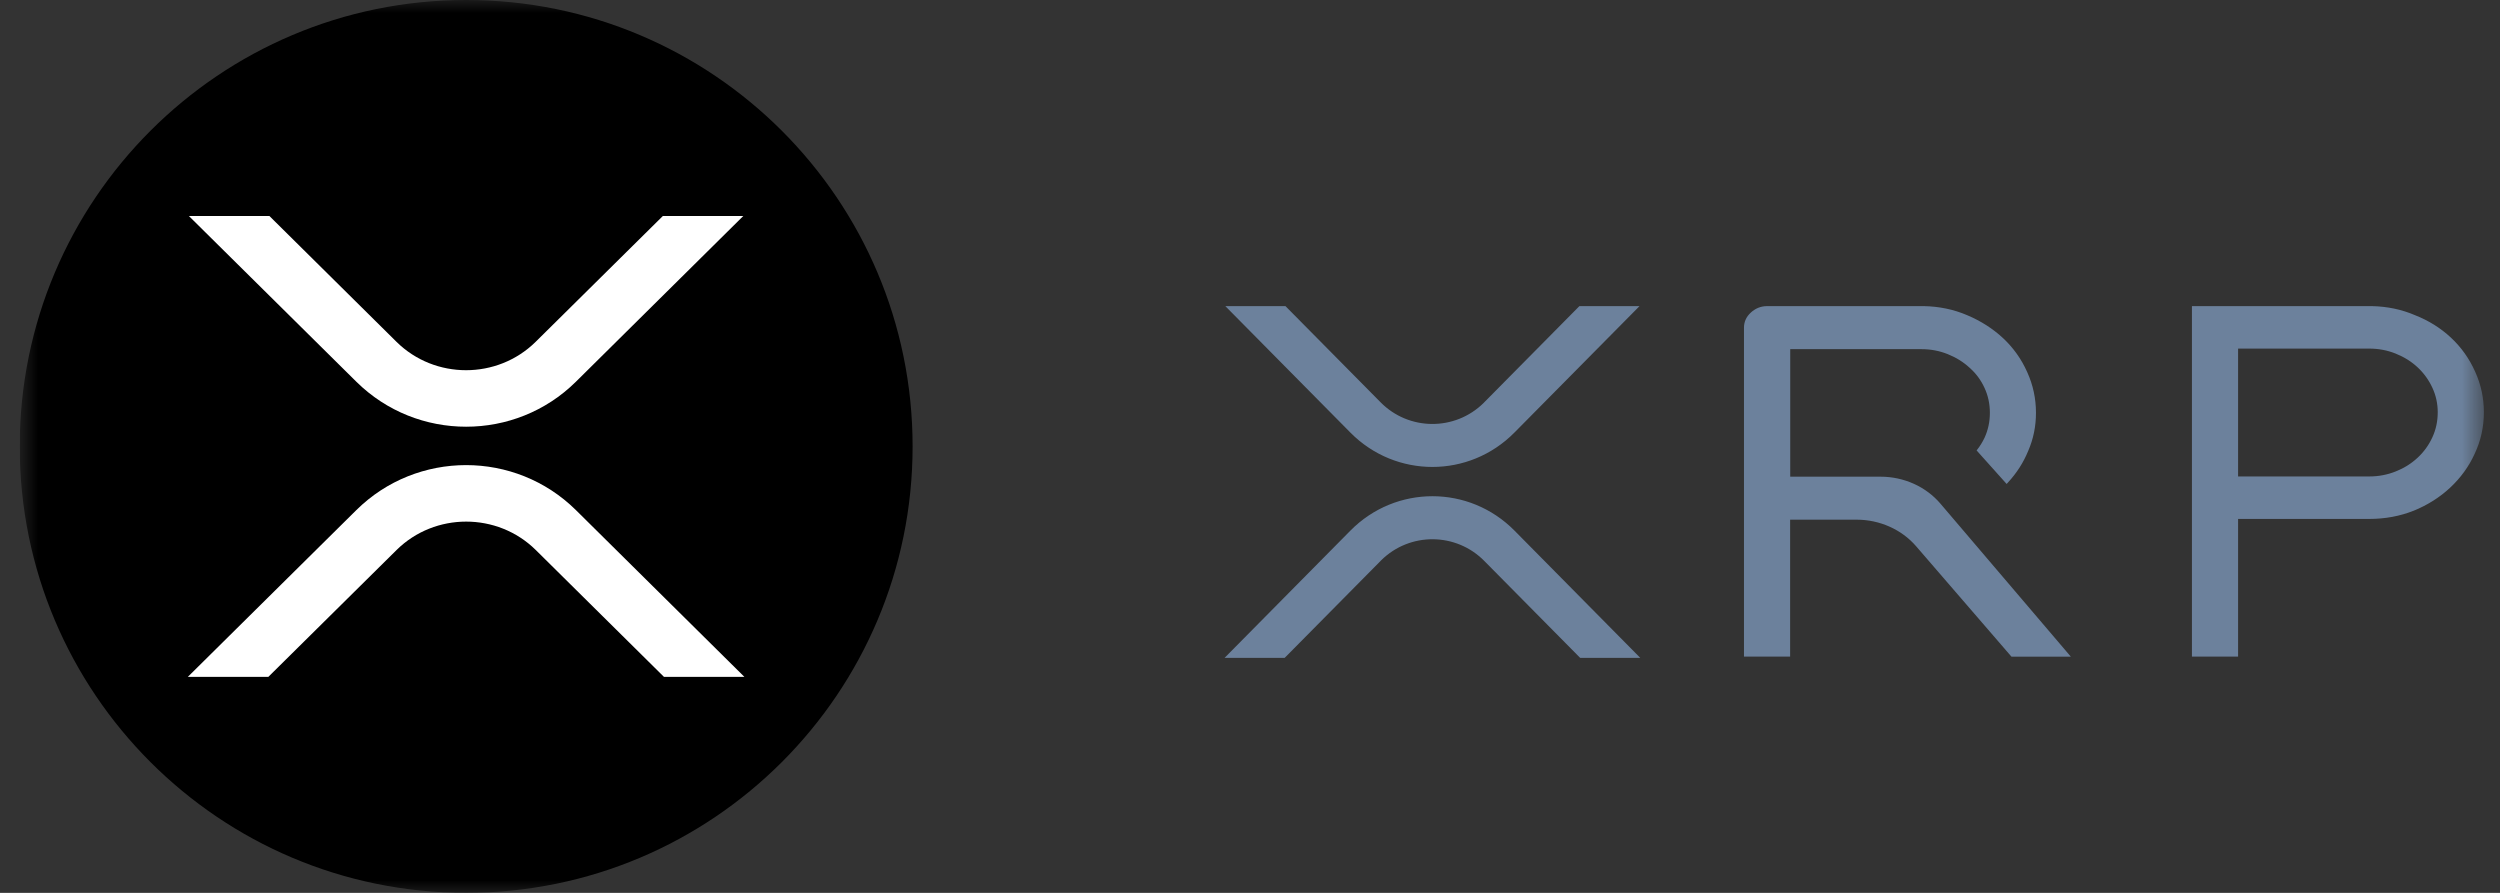 <svg width="98" height="35" viewBox="0 0 98 35" fill="none" xmlns="http://www.w3.org/2000/svg">
<rect x="0" y="0" width="98" height="35" fill="#333333" stroke="none"/>
<g clip-path="url(#clip0_494_4778)">
<mask id="mask0_494_4778" style="mask-type:luminance" maskUnits="userSpaceOnUse" x="0" y="0" width="98" height="35">
<path d="M97.4 0H0.773V35H97.4V0Z" fill="white"/>
</mask>
<g mask="url(#mask0_494_4778)">
<path d="M50.36 25.788H48.004L52.938 20.798C54.714 19.003 57.59 19.003 59.366 20.798L64.298 25.788H61.942L58.186 21.991C57.08 20.867 55.271 20.853 54.147 21.959C54.137 21.969 54.125 21.981 54.116 21.991L50.36 25.788ZM72.778 20.371C73.685 20.371 74.544 20.755 75.113 21.414L78.85 25.742H81.177L76.065 19.743C75.496 19.076 74.633 18.686 73.718 18.686H70.177V13.687H75.32C75.684 13.687 76.027 13.752 76.353 13.883C76.683 14.015 76.97 14.195 77.215 14.422L77.219 14.426C77.462 14.641 77.653 14.9 77.793 15.206C77.934 15.508 78.003 15.834 78.003 16.186C78.003 16.535 77.932 16.861 77.793 17.163C77.709 17.339 77.606 17.505 77.483 17.657L78.66 18.971C78.674 18.955 78.69 18.939 78.704 18.923C79.052 18.548 79.32 18.131 79.508 17.669C79.71 17.203 79.81 16.707 79.81 16.184C79.81 15.623 79.695 15.089 79.467 14.588C79.24 14.076 78.923 13.632 78.519 13.254C78.115 12.879 77.647 12.581 77.114 12.356C76.587 12.13 76.021 12.012 75.417 12H69.268C69.019 12 68.802 12.093 68.624 12.261C68.452 12.421 68.364 12.618 68.364 12.844V25.74H70.173V20.371H72.778ZM85.924 12H92.977C93.58 12.012 94.145 12.13 94.67 12.356C95.206 12.567 95.676 12.861 96.077 13.236C96.482 13.614 96.798 14.058 97.025 14.568C97.254 15.07 97.368 15.601 97.368 16.162C97.368 16.735 97.248 17.28 97.005 17.794C96.778 18.293 96.454 18.736 96.039 19.123C95.636 19.498 95.158 19.799 94.613 20.022H94.611C94.072 20.235 93.493 20.342 92.877 20.342H87.733V25.74H85.924V12ZM92.877 18.677C93.24 18.677 93.584 18.611 93.91 18.481C94.24 18.351 94.526 18.171 94.771 17.942C95.016 17.715 95.212 17.444 95.35 17.14C95.49 16.837 95.559 16.512 95.559 16.162C95.559 15.824 95.49 15.504 95.35 15.202C95.212 14.9 95.014 14.627 94.771 14.4C94.526 14.171 94.24 13.993 93.91 13.861C93.584 13.73 93.24 13.665 92.877 13.665H87.733V18.677H92.877ZM61.912 12H64.269L59.364 16.958C57.588 18.753 54.712 18.753 52.936 16.958L48.033 12H50.39L54.116 15.767C55.222 16.891 57.031 16.905 58.155 15.799C58.165 15.789 58.177 15.777 58.186 15.767L61.912 12Z" fill="#6C819C"/>
<path d="M18.273 35C27.939 35 35.774 27.165 35.774 17.5C35.774 7.835 27.939 0 18.273 0C8.608 0 0.773 7.835 0.773 17.5C0.773 27.165 8.608 35 18.273 35Z" fill="black"/>
<path d="M10.519 26.533H7.363L13.968 19.996C16.345 17.644 20.197 17.644 22.576 19.996L29.18 26.533H26.027L20.999 21.557C19.497 20.077 17.05 20.077 15.549 21.557L10.519 26.533ZM25.985 8.466H29.138L22.576 14.963C20.199 17.315 16.346 17.315 13.968 14.963L7.403 8.466H10.559L15.545 13.402C17.046 14.882 19.493 14.882 20.995 13.402L25.985 8.466Z" fill="white"/>
</g>
</g>
<defs>
<clipPath id="clip0_494_4778">
<rect width="96.626" height="35" fill="white" transform="translate(0.773)"/>
</clipPath>
</defs>
</svg>

